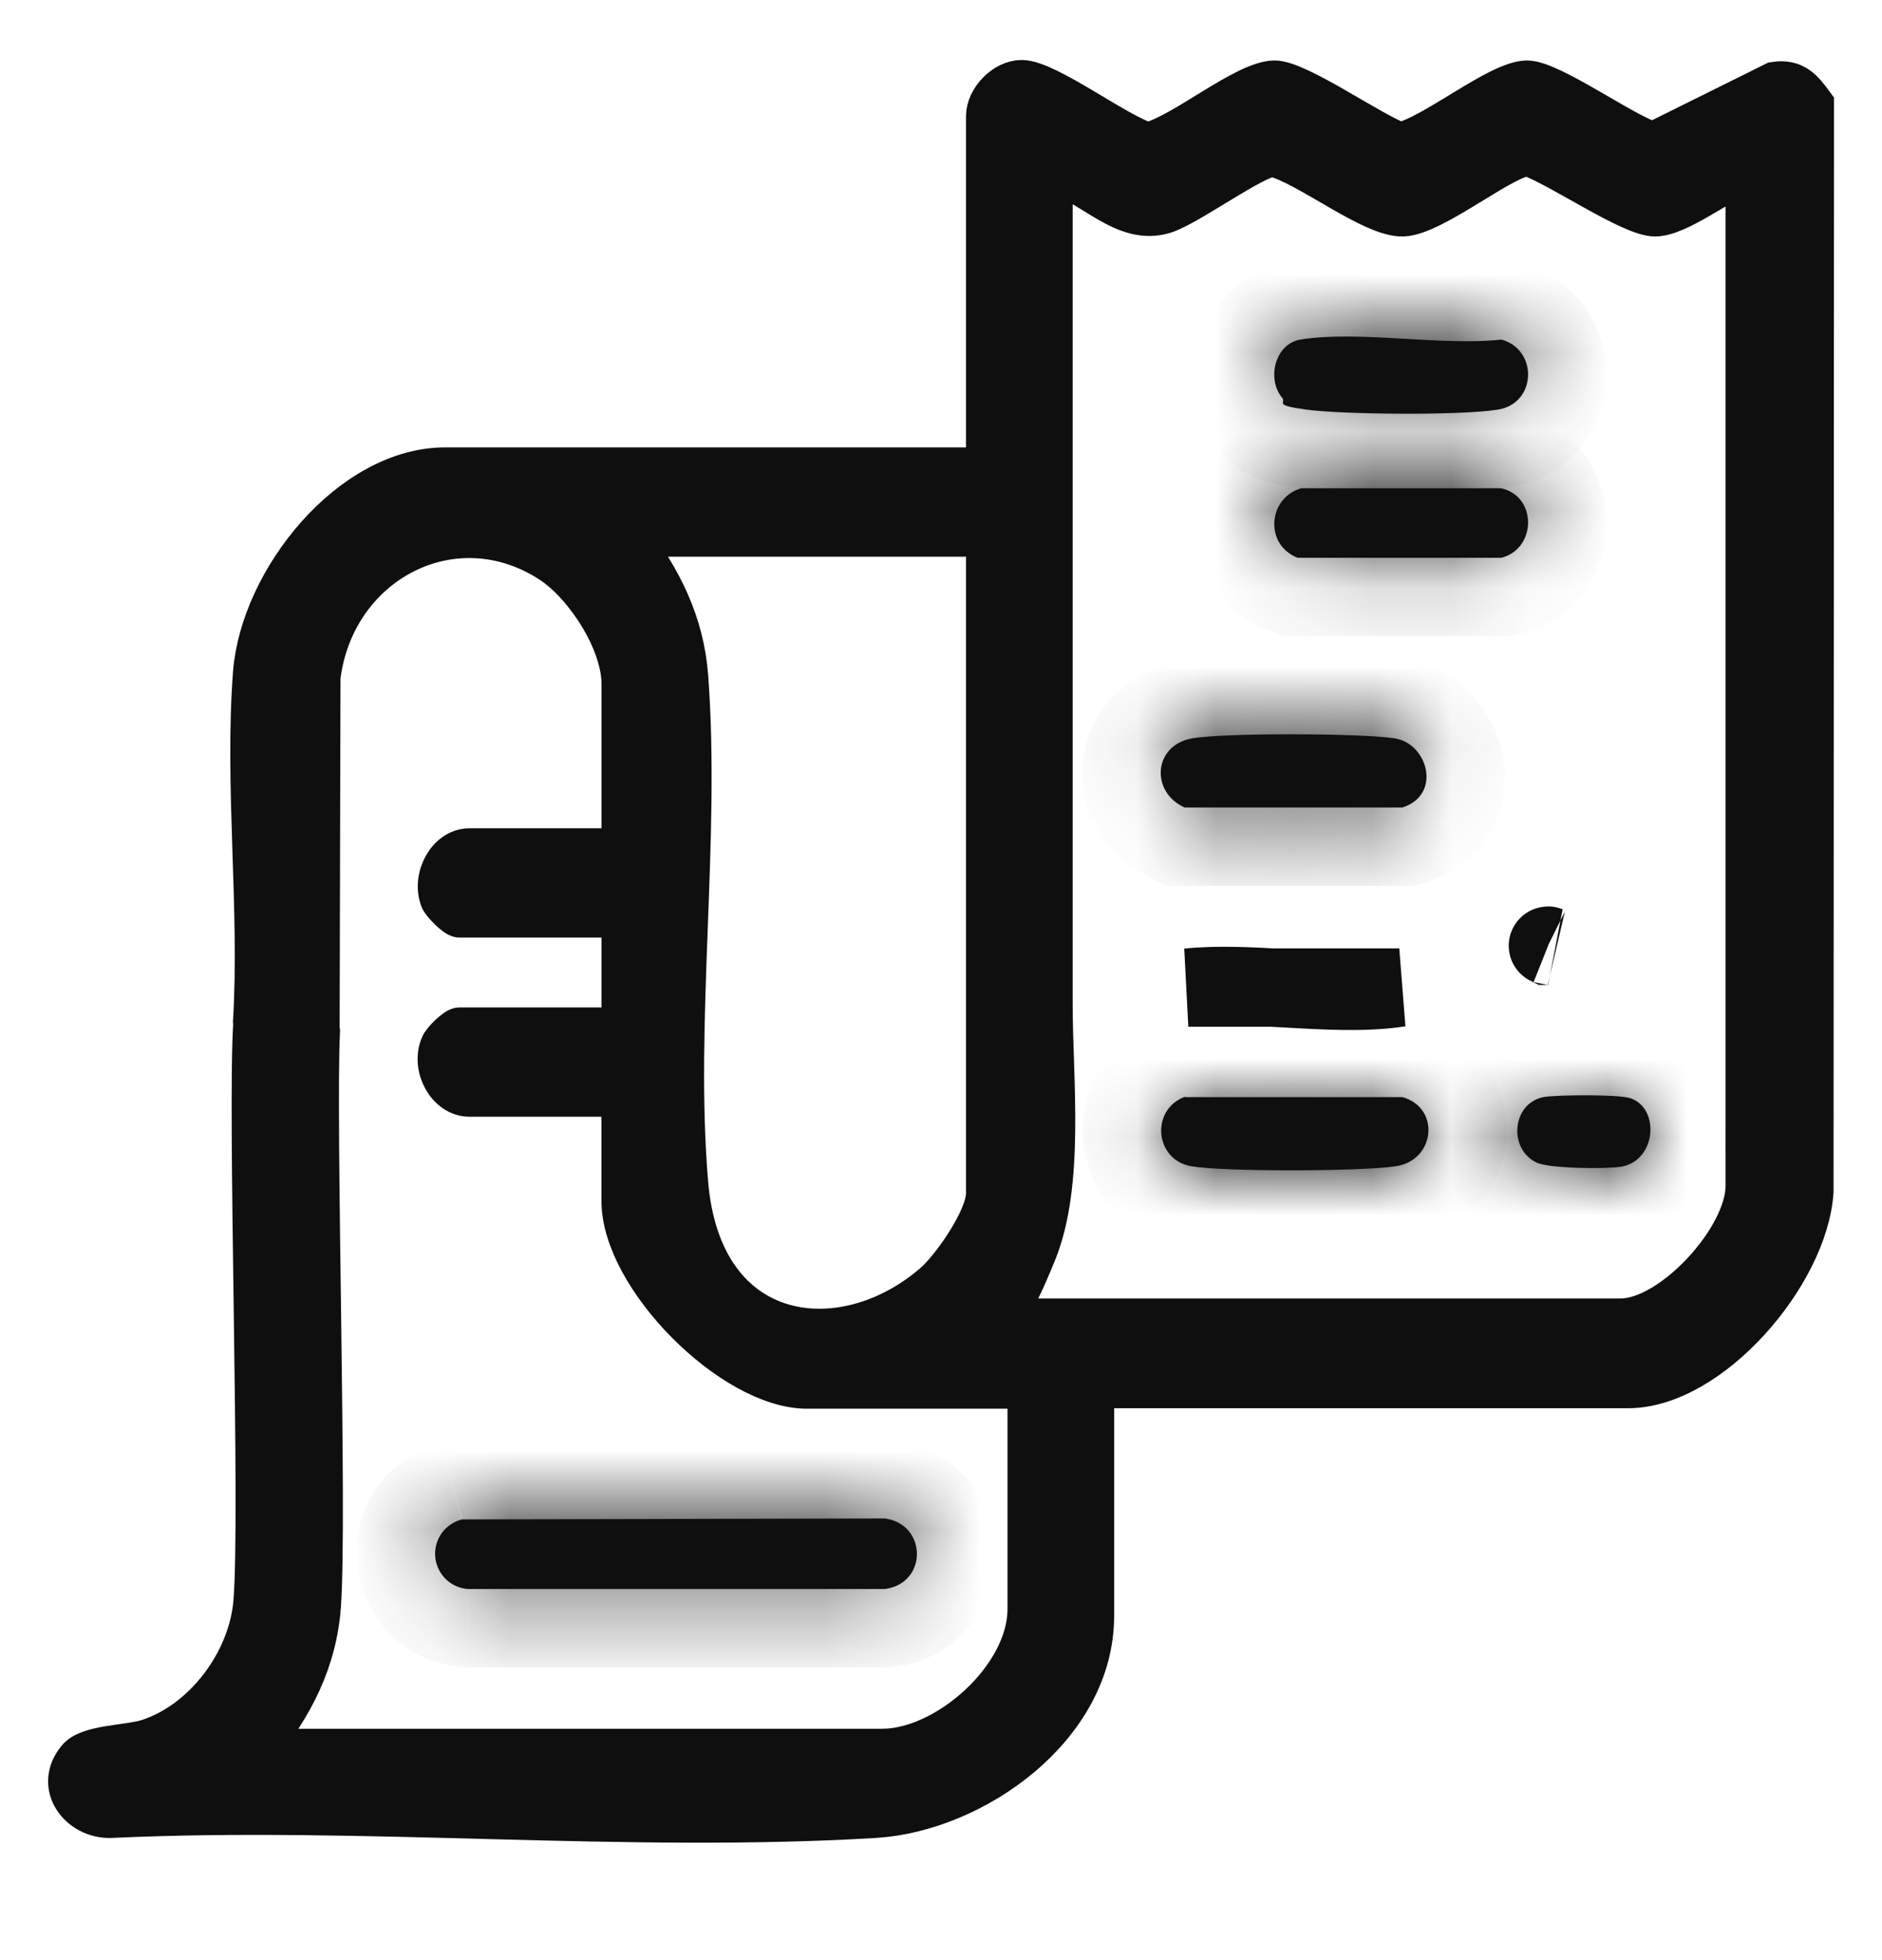 <svg width="24" height="25" fill="none" xmlns="http://www.w3.org/2000/svg"><g clip-path="url(#a)"><path d="m23.138 1.417-.006 13.781c-.07 1.068-1.313 2.513-2.37 2.513h-6.804v2.897c0 1.433-1.534 2.506-2.8 2.584-3.185.192-6.543-.15-9.744 0-.407.012-.732-.407-.436-.767.145-.18.64-.168.895-.246.709-.222 1.29-.984 1.353-1.745.093-1.134-.08-6.262 0-7.407.122-.486.808-.39.86.12-.058 1.152.093 6.19.012 7.335-.052.707-.354 1.283-.784 1.817h7.936c.814 0 1.848-.912 1.848-1.775v-2.807H10.29c-.952 0-2.37-1.415-2.37-2.399v-1.325H5.986c-.29 0-.494-.378-.377-.66.023-.066.197-.234.25-.234h1.998l.064-.066v-1.26l-.064-.065H5.858c-.052 0-.226-.174-.25-.234-.11-.288.094-.66.378-.66h1.935V8.727c0-.54-.465-1.253-.9-1.541-1.232-.804-2.749 0-2.929 1.451l-.011 4.522c-.186.492-.831.396-.86-.126.087-1.445-.11-3.017 0-4.45.093-1.193 1.243-2.627 2.457-2.627h6.891V1.482c0-.222.232-.467.46-.467.33 0 1.23.69 1.608.797.436-.102 1.226-.785 1.616-.791.308 0 1.255.671 1.603.791.424-.096 1.244-.785 1.615-.791.314 0 1.244.677 1.61.785l1.545-.767c.262-.042.372.095.512.287v.091Zm-.878.809c-.32.108-.842.534-1.15.54-.308.006-1.214-.624-1.615-.768-.28-.018-1.203.756-1.604.768-.4.012-1.22-.654-1.656-.762-.22 0-1.075.63-1.383.726-.528.162-.93-.384-1.423-.504v10.573c0 .966.157 2.297-.21 3.19-.365.894-.313.54-.487.822h7.936c.645 0 1.587-1.025 1.587-1.685v-12.9h.005ZM12.563 6.85h-4.52c.4.528.686 1.091.738 1.775.157 2.075-.174 4.402 0 6.465.174 2.063 1.964 2.267 3.114 1.277.238-.203.674-.833.674-1.145V6.85h-.006Z" fill="#0F0F0F" stroke="#0F0F0F" stroke-width=".5"/><mask id="b" fill="#fff"><path d="m5.893 19.379 5.385-.012c.547.066.558.833 0 .9h-5.31a.451.451 0 0 1-.075-.888Z"/></mask><path d="m5.893 19.379 5.385-.012c.547.066.558.833 0 .9h-5.31a.451.451 0 0 1-.075-.888Z" fill="#0F0F0F"/><path d="m5.893 19.379-.003-1H5.75l-.136.04.28.96Zm5.385-.012.12-.993-.06-.007h-.062l.002 1Zm0 .9v1h.06l.058-.008-.118-.993Zm-5.31 0-.128.991.064.008h.064v-1Zm-.073.112 5.386-.012-.005-2-5.386.012.005 2Zm5.264-.02a.537.537 0 0 1-.337-.19.543.543 0 0 1 .002-.703.537.537 0 0 1 .337-.193l.235 1.986a1.442 1.442 0 0 0 1.296-1.45 1.449 1.449 0 0 0-1.294-1.435l-.24 1.986Zm.12-1.093h-5.31v2h5.31v-2Zm-5.183.009a.55.55 0 0 1 .076 1.064l-.56-1.92c-1.58.46-1.31 2.64.228 2.84l.256-1.984Z" fill="#0F0F0F" mask="url(#b)"/><mask id="c" fill="#fff"><path d="M15.2 9.417c.419-.072 2.162-.066 2.586 0 .424.066.604.72.098.882h-2.777c-.441-.198-.4-.798.099-.882H15.2Z"/></mask><path d="M15.2 9.417c.419-.072 2.162-.066 2.586 0 .424.066.604.72.098.882h-2.777c-.441-.198-.4-.798.099-.882H15.2Z" fill="#0F0F0F"/><path d="m15.2 9.417-.17-.985.17 1.985v-1Zm2.684.882v1h.157l.149-.048-.306-.952Zm-2.777 0-.409.912.195.088h.214v-1Zm.099-.882.166.986-.166-1.986v1Zm.164.986.032-.004.086-.008a7.56 7.56 0 0 1 .27-.014c.213-.008.47-.012.731-.011.558 0 1.02.02 1.143.04l.307-1.977c-.301-.047-.922-.063-1.447-.063-.518-.001-1.15.012-1.461.066l.339 1.97Zm2.262.002a.505.505 0 0 1-.432-.404.583.583 0 0 1 .07-.387c.088-.16.222-.24.31-.267l.61 1.904c.34-.109.64-.331.825-.66.177-.318.205-.66.153-.948-.098-.537-.526-1.105-1.229-1.214l-.307 1.976Zm.252-1.106h-2.777v2h2.777v-2Zm-2.368.087a.52.52 0 0 1 .283.523.576.576 0 0 1-.154.34.502.502 0 0 1-.273.154l-.332-1.972c-.683.115-1.17.641-1.232 1.29-.058.622.288 1.22.89 1.49l.818-1.825Zm-.31-.969H15.2v2h.006v-2Z" fill="#0F0F0F" mask="url(#c)"/><path d="M17.844 12.596c-.422.067-.927.039-1.43.01-.44-.024-.878-.05-1.26-.01h2.69Z" fill="#0F0F0F" stroke="#0F0F0F"/><mask id="d" fill="#fff"><path d="M15.113 13.993h2.772c.488.138.418.81-.088.882-.435.066-2.173.072-2.603 0-.47-.078-.528-.726-.08-.888v.006Z"/></mask><path d="M15.113 13.993h2.772c.488.138.418.81-.088.882-.435.066-2.173.072-2.603 0-.47-.078-.528-.726-.08-.888v.006Z" fill="#0F0F0F"/><path d="M15.113 13.993h-1v1h1v-1Zm2.772 0 .272-.962-.134-.038h-.138v1Zm-.088.882-.14-.99-.01.001.15.989Zm-2.603 0 .166-.986h-.002l-.164.986Zm-.08-.888h1v-1.425l-1.341.485.34.94Zm0 1.006h2.77v-2h-2.77v2Zm2.499-.037a.552.552 0 0 1-.304-.232.567.567 0 0 1-.09-.366.534.534 0 0 1 .438-.473l.281 1.98a1.467 1.467 0 0 0 1.27-1.306 1.429 1.429 0 0 0-1.051-1.528l-.544 1.925Zm.035-1.07c-.132.02-.599.04-1.156.04-.262 0-.52-.003-.734-.01a7.858 7.858 0 0 1-.362-.023l-.027-.003a.354.354 0 0 1-.01-.002l-.33 1.973c.314.053.945.066 1.466.066.528-.001 1.148-.017 1.452-.063l-.3-1.978Zm-2.29.002c.55.091.611.853.095 1.04l-.68-1.881c-1.41.51-1.233 2.567.258 2.814l.327-1.973Zm-1.245.1v.005h2v-.006h-2Z" fill="#0F0F0F" mask="url(#d)"/><mask id="e" fill="#fff"><path d="M16.595 6.227h2.544c.465.096.46.773.006.887h-2.597c-.43-.168-.377-.767.047-.887Z"/></mask><path d="M16.595 6.227h2.544c.465.096.46.773.006.887h-2.597c-.43-.168-.377-.767.047-.887Z" fill="#0F0F0F"/><path d="M16.595 6.227v-1h-.14l-.132.038.272.962Zm2.544 0 .203-.98-.1-.02h-.103v1Zm.006.887v1h.124l.12-.03-.244-.97Zm-2.597 0-.364.932.176.068h.188v-1Zm.047.113h2.544v-2h-2.544v2Zm2.342-.02a.58.58 0 0 1-.344-.226.537.537 0 0 1-.106-.317c0-.177.118-.445.414-.52l.488 1.94c.75-.188 1.098-.852 1.098-1.42 0-.58-.365-1.255-1.145-1.417l-.405 1.96Zm.208-1.093h-2.597v2h2.597v-2Zm-2.233.069c.231.09.35.331.337.536a.531.531 0 0 1-.382.47l-.544-1.924c-1.275.36-1.532 2.237-.139 2.78l.728-1.862Z" fill="#0F0F0F" mask="url(#e)"/><mask id="f" fill="#fff"><path d="M16.357 5.081c-.21-.24-.1-.695.226-.75.75-.12 1.784.085 2.563 0 .47.127.453.816-.047.894-.5.078-1.993.06-2.434 0-.442-.06-.256-.084-.314-.15l.006.006Z"/></mask><path d="M16.357 5.081c-.21-.24-.1-.695.226-.75.75-.12 1.784.085 2.563 0 .47.127.453.816-.047.894-.5.078-1.993.06-2.434 0-.442-.06-.256-.084-.314-.15l.006.006Z" fill="#0F0F0F"/><path d="m16.357 5.081-.719.696 1.472-1.353-.753.657Zm.226-.75-.158-.987-.005.001.163.987Zm2.563 0 .258-.965-.18-.049-.186.02.107.995Zm-2.795.744.718-.695L15.6 5.736l.75-.66Zm.76-.65a.518.518 0 0 1 .122.481.6.6 0 0 1-.486.412l-.327-1.973c-.643.107-.996.603-1.114 1.023-.114.409-.07.95.297 1.37l1.507-1.314Zm-.37.894c.25-.04.585-.03 1.056-.002.416.023.966.062 1.456.009l-.215-1.989c-.288.032-.645.01-1.128-.017-.428-.024-.985-.056-1.485.024l.316 1.975Zm2.146-.021a.549.549 0 0 1-.4-.542.544.544 0 0 1 .128-.325.551.551 0 0 1 .33-.194l.308 1.976a1.441 1.441 0 0 0 1.232-1.376 1.452 1.452 0 0 0-1.081-1.471l-.517 1.932Zm.058-1.06c-.16.024-.582.041-1.08.039a11.278 11.278 0 0 1-1.066-.043l-.269 1.982c.293.04.835.059 1.325.061.484.002 1.058-.01 1.398-.064l-.308-1.976Zm-2.146-.004c-.103-.014-.126-.02-.113-.017.006.002.058.015.126.047a.978.978 0 0 1 .546.924c-.004.068-.014.119-.016.132l-.002.009.005-.025a1.05 1.05 0 0 0-.244-.89l-1.5 1.322a.953.953 0 0 1-.218-.82v.001l-.001.004a1.024 1.024 0 0 0 .58 1.153c.091.043.175.067.227.08.104.027.223.046.341.062l.27-1.982Zm-1.166 1.537.005.006 1.437-1.391-.006-.006-1.436 1.391Z" fill="#0F0F0F" mask="url(#f)"/><path d="M19.74 12.062c-.004-.002-.003-.002.002 0h-.001Z" fill="#0F0F0F" stroke="#0F0F0F"/><mask id="g" fill="#fff"><path d="M19.68 13.993c.157-.03.959-.036 1.104.012.389.12.343.804-.116.876-.198.03-.913.024-1.075-.054-.36-.174-.314-.75.087-.834Z"/></mask><path d="M19.68 13.993c.157-.03.959-.036 1.104.012.389.12.343.804-.116.876-.198.03-.913.024-1.075-.054-.36-.174-.314-.75.087-.834Z" fill="#0F0F0F"/><path d="m19.68 13.993-.188-.982-.009.002-.008.002.205.978Zm1.104.012-.314.95.01.003.01.003.294-.956Zm-.116.876.15.989.004-.001-.154-.988Zm-1.075-.054-.435.9.002.002.433-.902Zm.275.149c-.037.006-.053.006-.023.004a7.206 7.206 0 0 1 .669-.003l.067.005-.015-.002a.736.736 0 0 1-.096-.025l.627-1.9c-.183-.06-.397-.07-.467-.074a9.06 9.06 0 0 0-.773-.004c-.089.003-.241.01-.365.034l.376 1.965Zm.621-.015a.648.648 0 0 1-.38-.313.51.51 0 0 1-.06-.29.548.548 0 0 1 .464-.465l.31 1.976c.787-.124 1.16-.78 1.215-1.304.051-.49-.155-1.267-.96-1.515l-.589 1.91Zm.028-1.069c.017-.002-.013.002-.103.004a4.61 4.61 0 0 1-.494-.017l-.034-.004.034.009a.753.753 0 0 1 .105.041l-.864 1.804c.208.1.44.127.522.136.13.016.272.024.4.029.233.008.539.005.735-.024l-.3-1.978Zm-.49.034a.556.556 0 0 1 .32.545.584.584 0 0 1-.462.501l-.41-1.957c-.71.148-1.07.743-1.12 1.267-.048.512.178 1.144.803 1.445l.87-1.8Z" fill="#0F0F0F" mask="url(#g)"/><path d="M19.836 9.915Z" fill="#0F0F0F" stroke="#0F0F0F"/></g><defs><clipPath id="a"><path fill="#fff" transform="translate(0 .25)" d="M0 0h24v24H0z"/></clipPath></defs></svg>
